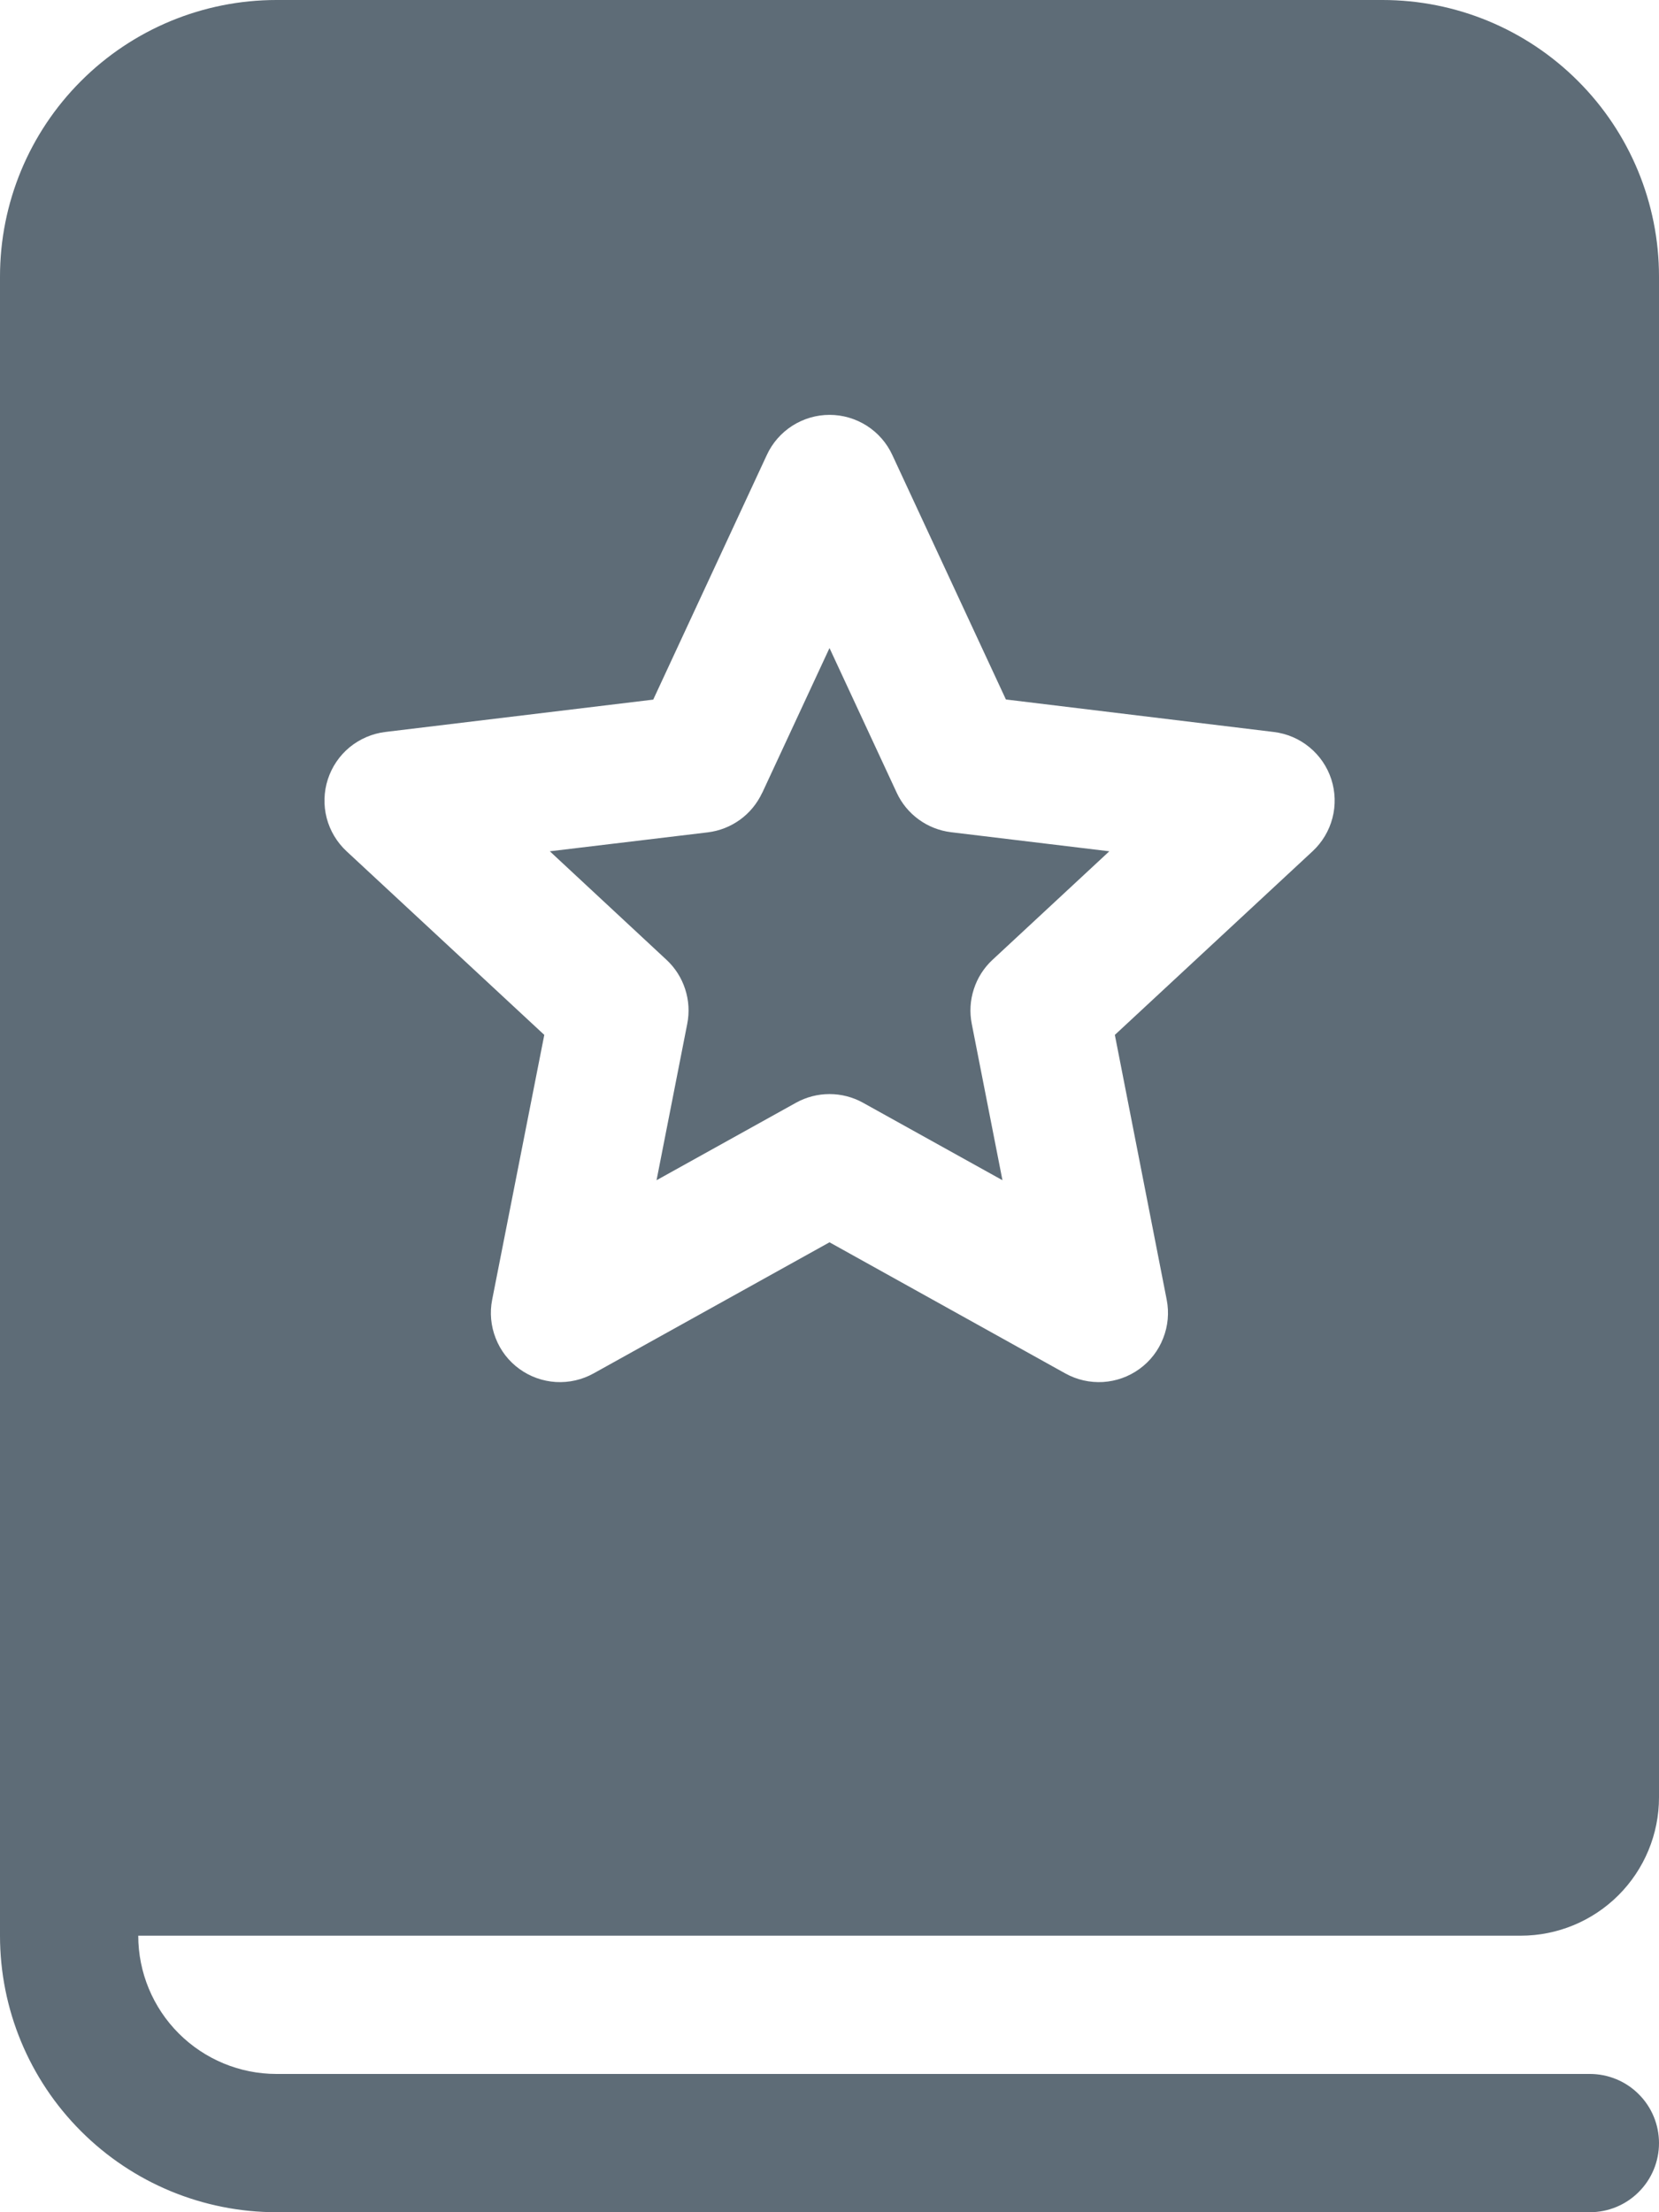 <svg width="24" height="32" viewBox="0 0 24 32" fill="none" xmlns="http://www.w3.org/2000/svg">
<path d="M0 4C0 2.939 0.421 1.922 1.172 1.172C1.922 0.421 2.939 0 4 0H20C21.061 0 22.078 0.421 22.828 1.172C23.579 1.922 24 2.939 24 4V26C24 26.53 23.789 27.039 23.414 27.414C23.039 27.789 22.53 28 22 28H2C2 28.53 2.211 29.039 2.586 29.414C2.961 29.789 3.47 30 4 30H23C23.265 30 23.52 30.105 23.707 30.293C23.895 30.48 24 30.735 24 31C24 31.265 23.895 31.52 23.707 31.707C23.52 31.895 23.265 32 23 32H4C2.939 32 1.922 31.579 1.172 30.828C0.421 30.078 0 29.061 0 28V4ZM12.908 6.58C12.828 6.407 12.7 6.261 12.539 6.158C12.378 6.056 12.192 6.001 12.001 6.001C11.81 6.001 11.624 6.056 11.463 6.158C11.302 6.261 11.174 6.407 11.094 6.58L9.45 10.12L5.574 10.588C5.385 10.611 5.206 10.688 5.058 10.809C4.911 10.93 4.802 11.091 4.743 11.272C4.684 11.454 4.678 11.648 4.726 11.833C4.774 12.017 4.874 12.184 5.014 12.314L7.874 14.97L7.12 18.8C7.083 18.987 7.101 19.181 7.171 19.358C7.24 19.536 7.359 19.69 7.514 19.802C7.668 19.914 7.851 19.979 8.041 19.991C8.232 20.002 8.421 19.959 8.588 19.866L12 17.97L15.41 19.866C15.577 19.959 15.766 20.002 15.957 19.991C16.147 19.979 16.33 19.914 16.484 19.802C16.639 19.69 16.758 19.536 16.827 19.358C16.897 19.181 16.915 18.987 16.878 18.8L16.128 14.97L18.988 12.314C19.128 12.184 19.228 12.017 19.276 11.832C19.324 11.648 19.318 11.453 19.259 11.271C19.2 11.09 19.09 10.929 18.942 10.808C18.795 10.687 18.616 10.611 18.426 10.588L14.552 10.118L12.908 6.58ZM11.028 11.466L12 9.374L12.972 11.466C13.043 11.62 13.153 11.754 13.291 11.854C13.428 11.954 13.589 12.017 13.758 12.038L16.048 12.314L14.358 13.884C14.233 14 14.14 14.146 14.088 14.308C14.035 14.47 14.025 14.643 14.058 14.81L14.502 17.072L12.486 15.952C12.337 15.869 12.17 15.826 12 15.826C11.83 15.826 11.663 15.869 11.514 15.952L9.498 17.072L9.942 14.81C9.975 14.643 9.965 14.47 9.912 14.308C9.86 14.146 9.767 14 9.642 13.884L7.954 12.314L10.24 12.04C10.409 12.019 10.57 11.956 10.707 11.856C10.845 11.756 10.954 11.622 11.026 11.468" fill="#5E6C77"/>
</svg>
